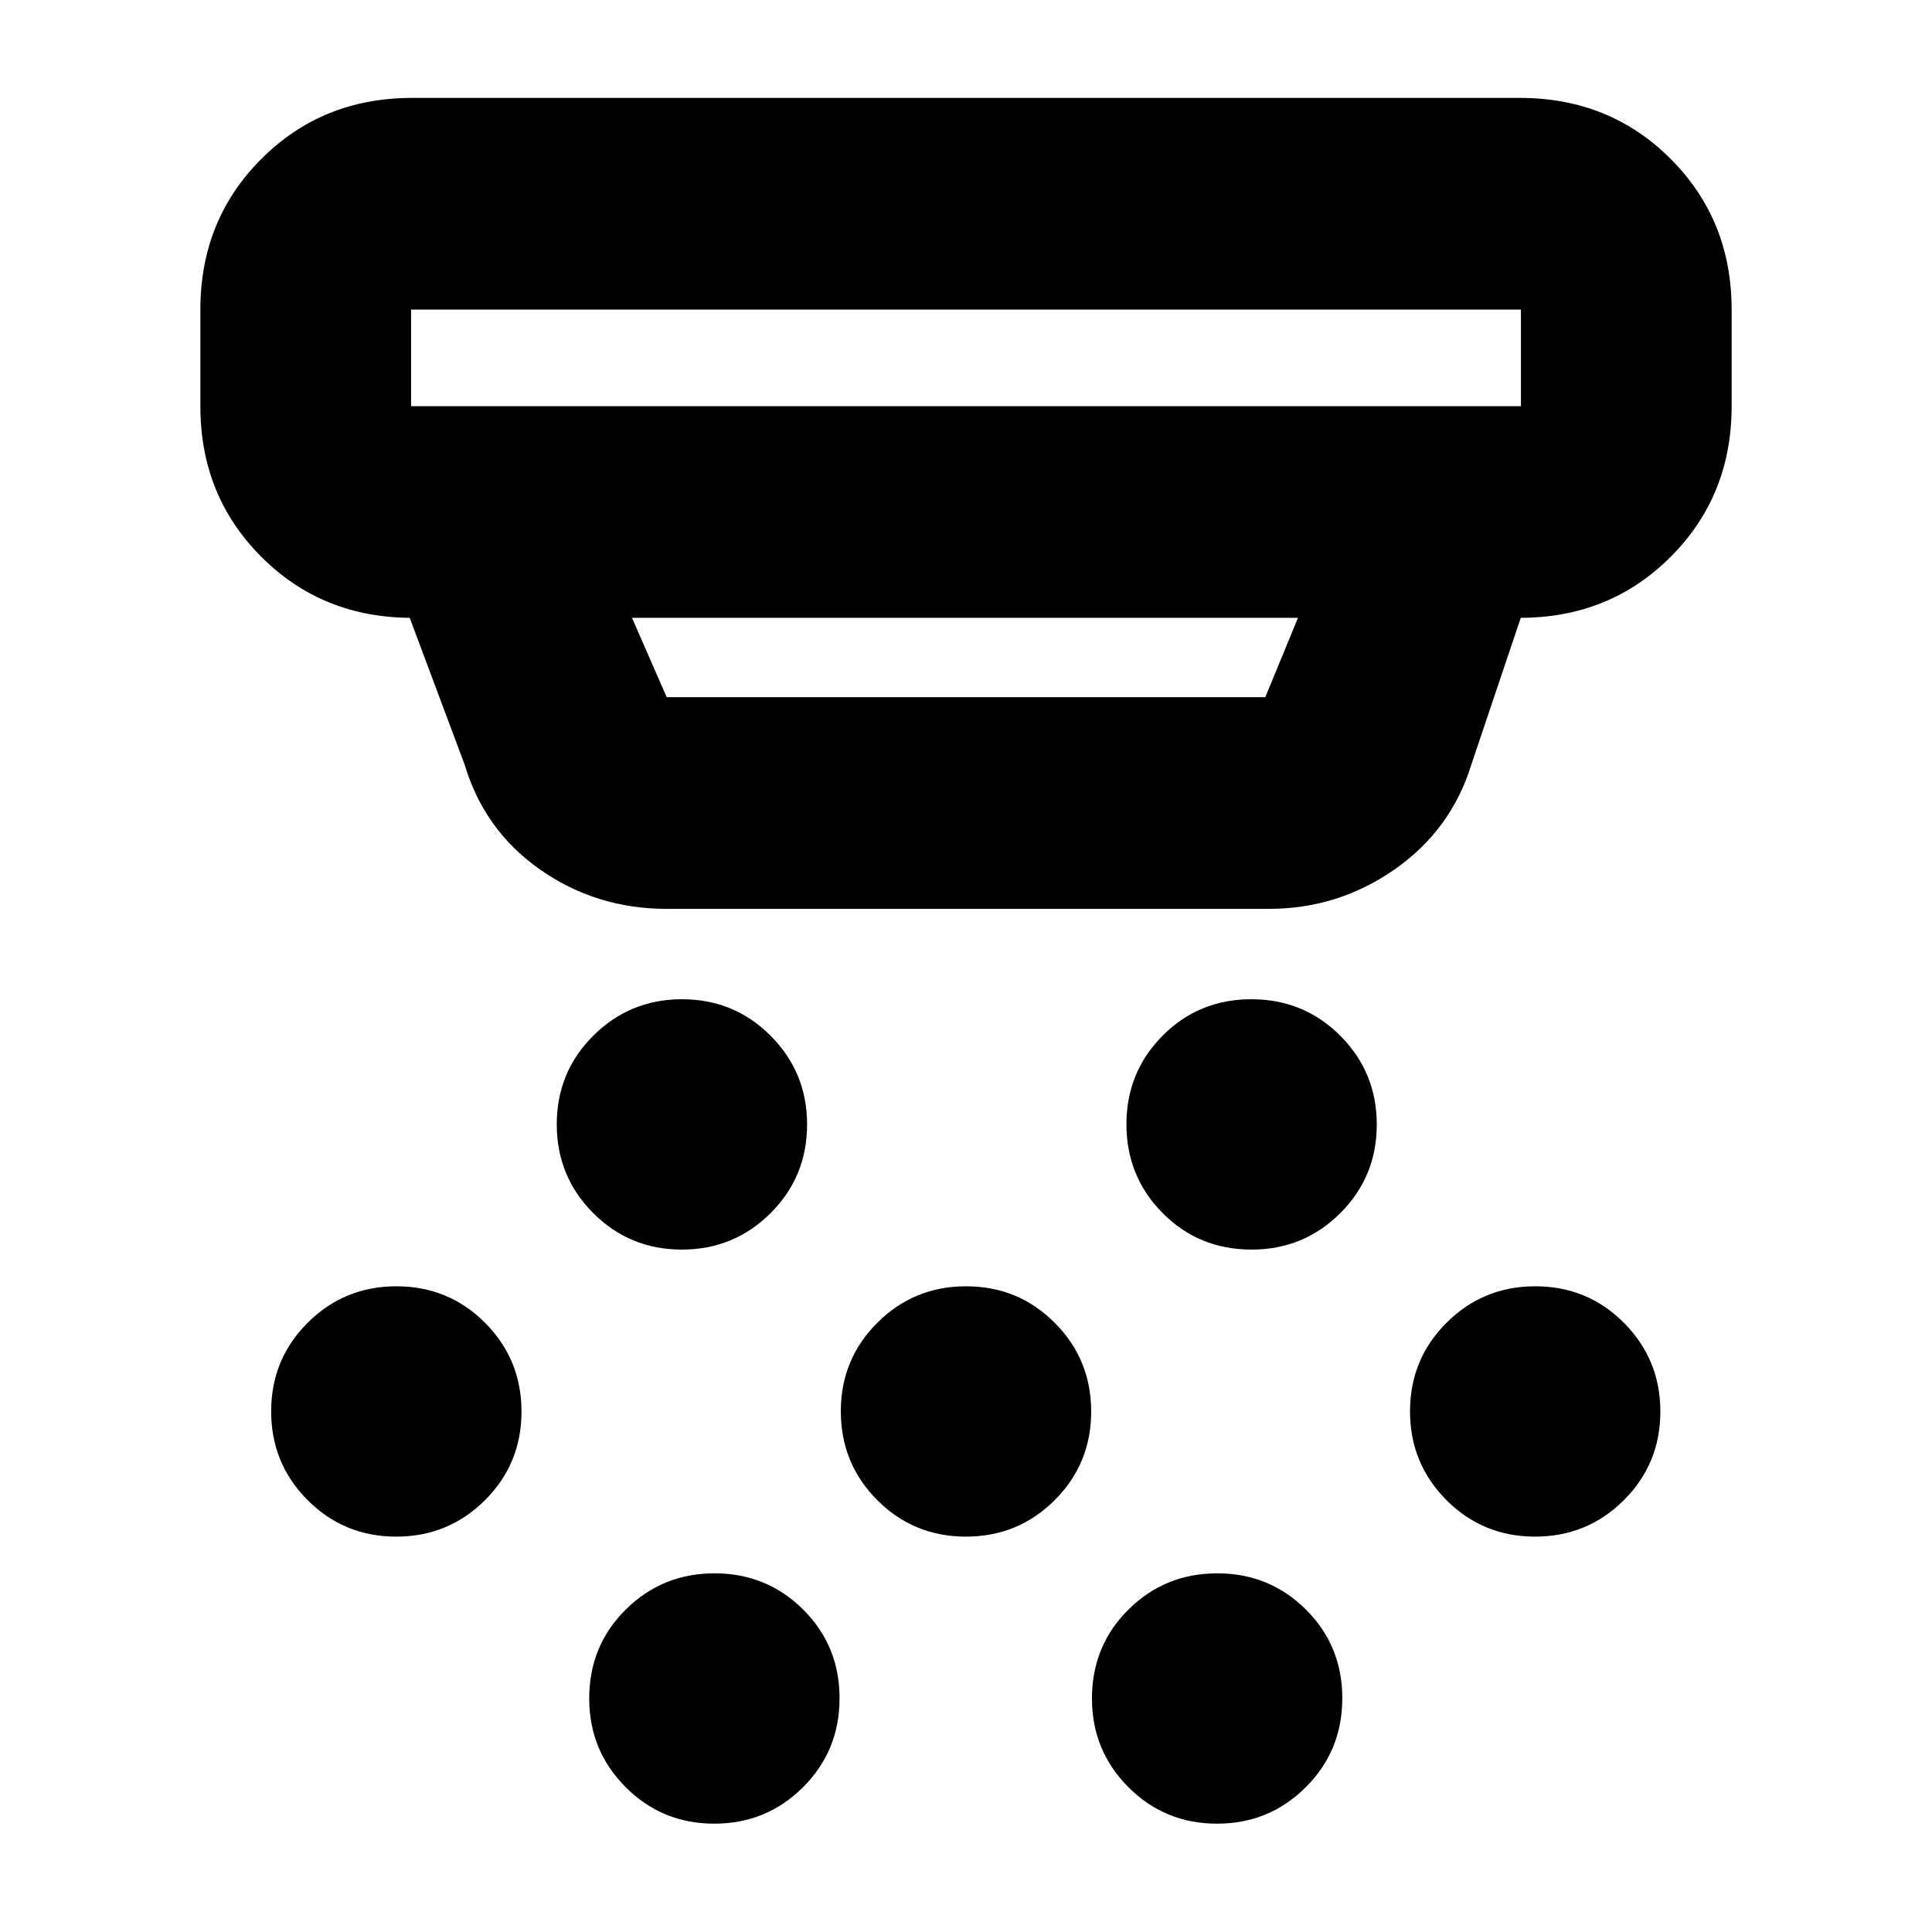 <svg xmlns="http://www.w3.org/2000/svg" height="20" viewBox="0 -960 960 960" width="20"><path d="M338.79-339.09q-25.94 0-44.04-18.15-18.1-18.16-18.1-44.1t18.16-44.04q18.16-18.1 44.09-18.1 25.94 0 44.04 18.16 18.1 18.16 18.1 44.09 0 25.94-18.15 44.04-18.16 18.1-44.1 18.1Zm141.15 142.63q-25.93 0-44.04-18.15-18.1-18.16-18.1-44.1t18.16-44.04q18.16-18.1 44.1-18.1 25.93 0 44.04 18.16 18.1 18.16 18.1 44.09 0 25.94-18.16 44.04-18.16 18.1-44.1 18.1ZM354.92-53.83q-25.94 0-44.04-18.14-18.1-18.14-18.1-44.05 0-26.24 18.16-44.22t44.09-17.98q25.94 0 44.04 17.98 18.1 17.98 18.1 44.1 0 26.11-18.15 44.21-18.16 18.1-44.1 18.1Zm266.99-285.26q-26.23 0-44.21-18.15-17.98-18.16-17.98-44.1t17.98-44.04q17.98-18.1 44.09-18.1 26.12 0 44.22 18.16 18.1 18.16 18.1 44.09 0 25.94-18.14 44.04-18.14 18.1-44.06 18.1ZM604.73-53.83q-25.94 0-44.04-18.14-18.1-18.14-18.1-44.05 0-26.24 18.15-44.22 18.16-17.98 44.1-17.98t44.04 17.98q18.1 17.98 18.1 44.1 0 26.11-18.16 44.21t-44.09 18.1Zm158.04-142.63q-25.94 0-44.04-18.15-18.1-18.16-18.1-44.1t18.16-44.04q18.15-18.1 44.09-18.1 25.94 0 44.04 18.16 18.1 18.16 18.1 44.09 0 25.94-18.15 44.04-18.16 18.1-44.1 18.1Zm-565.89 0q-25.94 0-44.04-18.15-18.1-18.16-18.1-44.1t18.16-44.04q18.15-18.1 44.09-18.1 25.94 0 44.04 18.16 18.1 18.16 18.1 44.09 0 25.94-18.16 44.04-18.15 18.1-44.09 18.1Zm134.4-311.93q-34.94 0-62.76-19.43-27.82-19.42-37.65-52.27L203.59-653h1.15q-44.57 0-74.87-30.3-30.31-30.3-30.31-74.87v-48q0-44.57 30.31-74.88 30.3-30.3 74.87-30.3h550.52q44.57 0 74.87 30.3 30.31 30.31 30.31 74.88v48q0 44.57-30.31 74.87-30.3 30.3-74.87 30.3h.39l-24.56 72.96q-10.01 32.41-38.1 52.03-28.09 19.62-62.56 19.62H331.28ZM204.26-806.17v48h551.48v-48H204.26ZM314.04-653l17.24 39.43h297.44L644.96-653H314.04ZM204.26-806.17v48-48Z"/></svg>